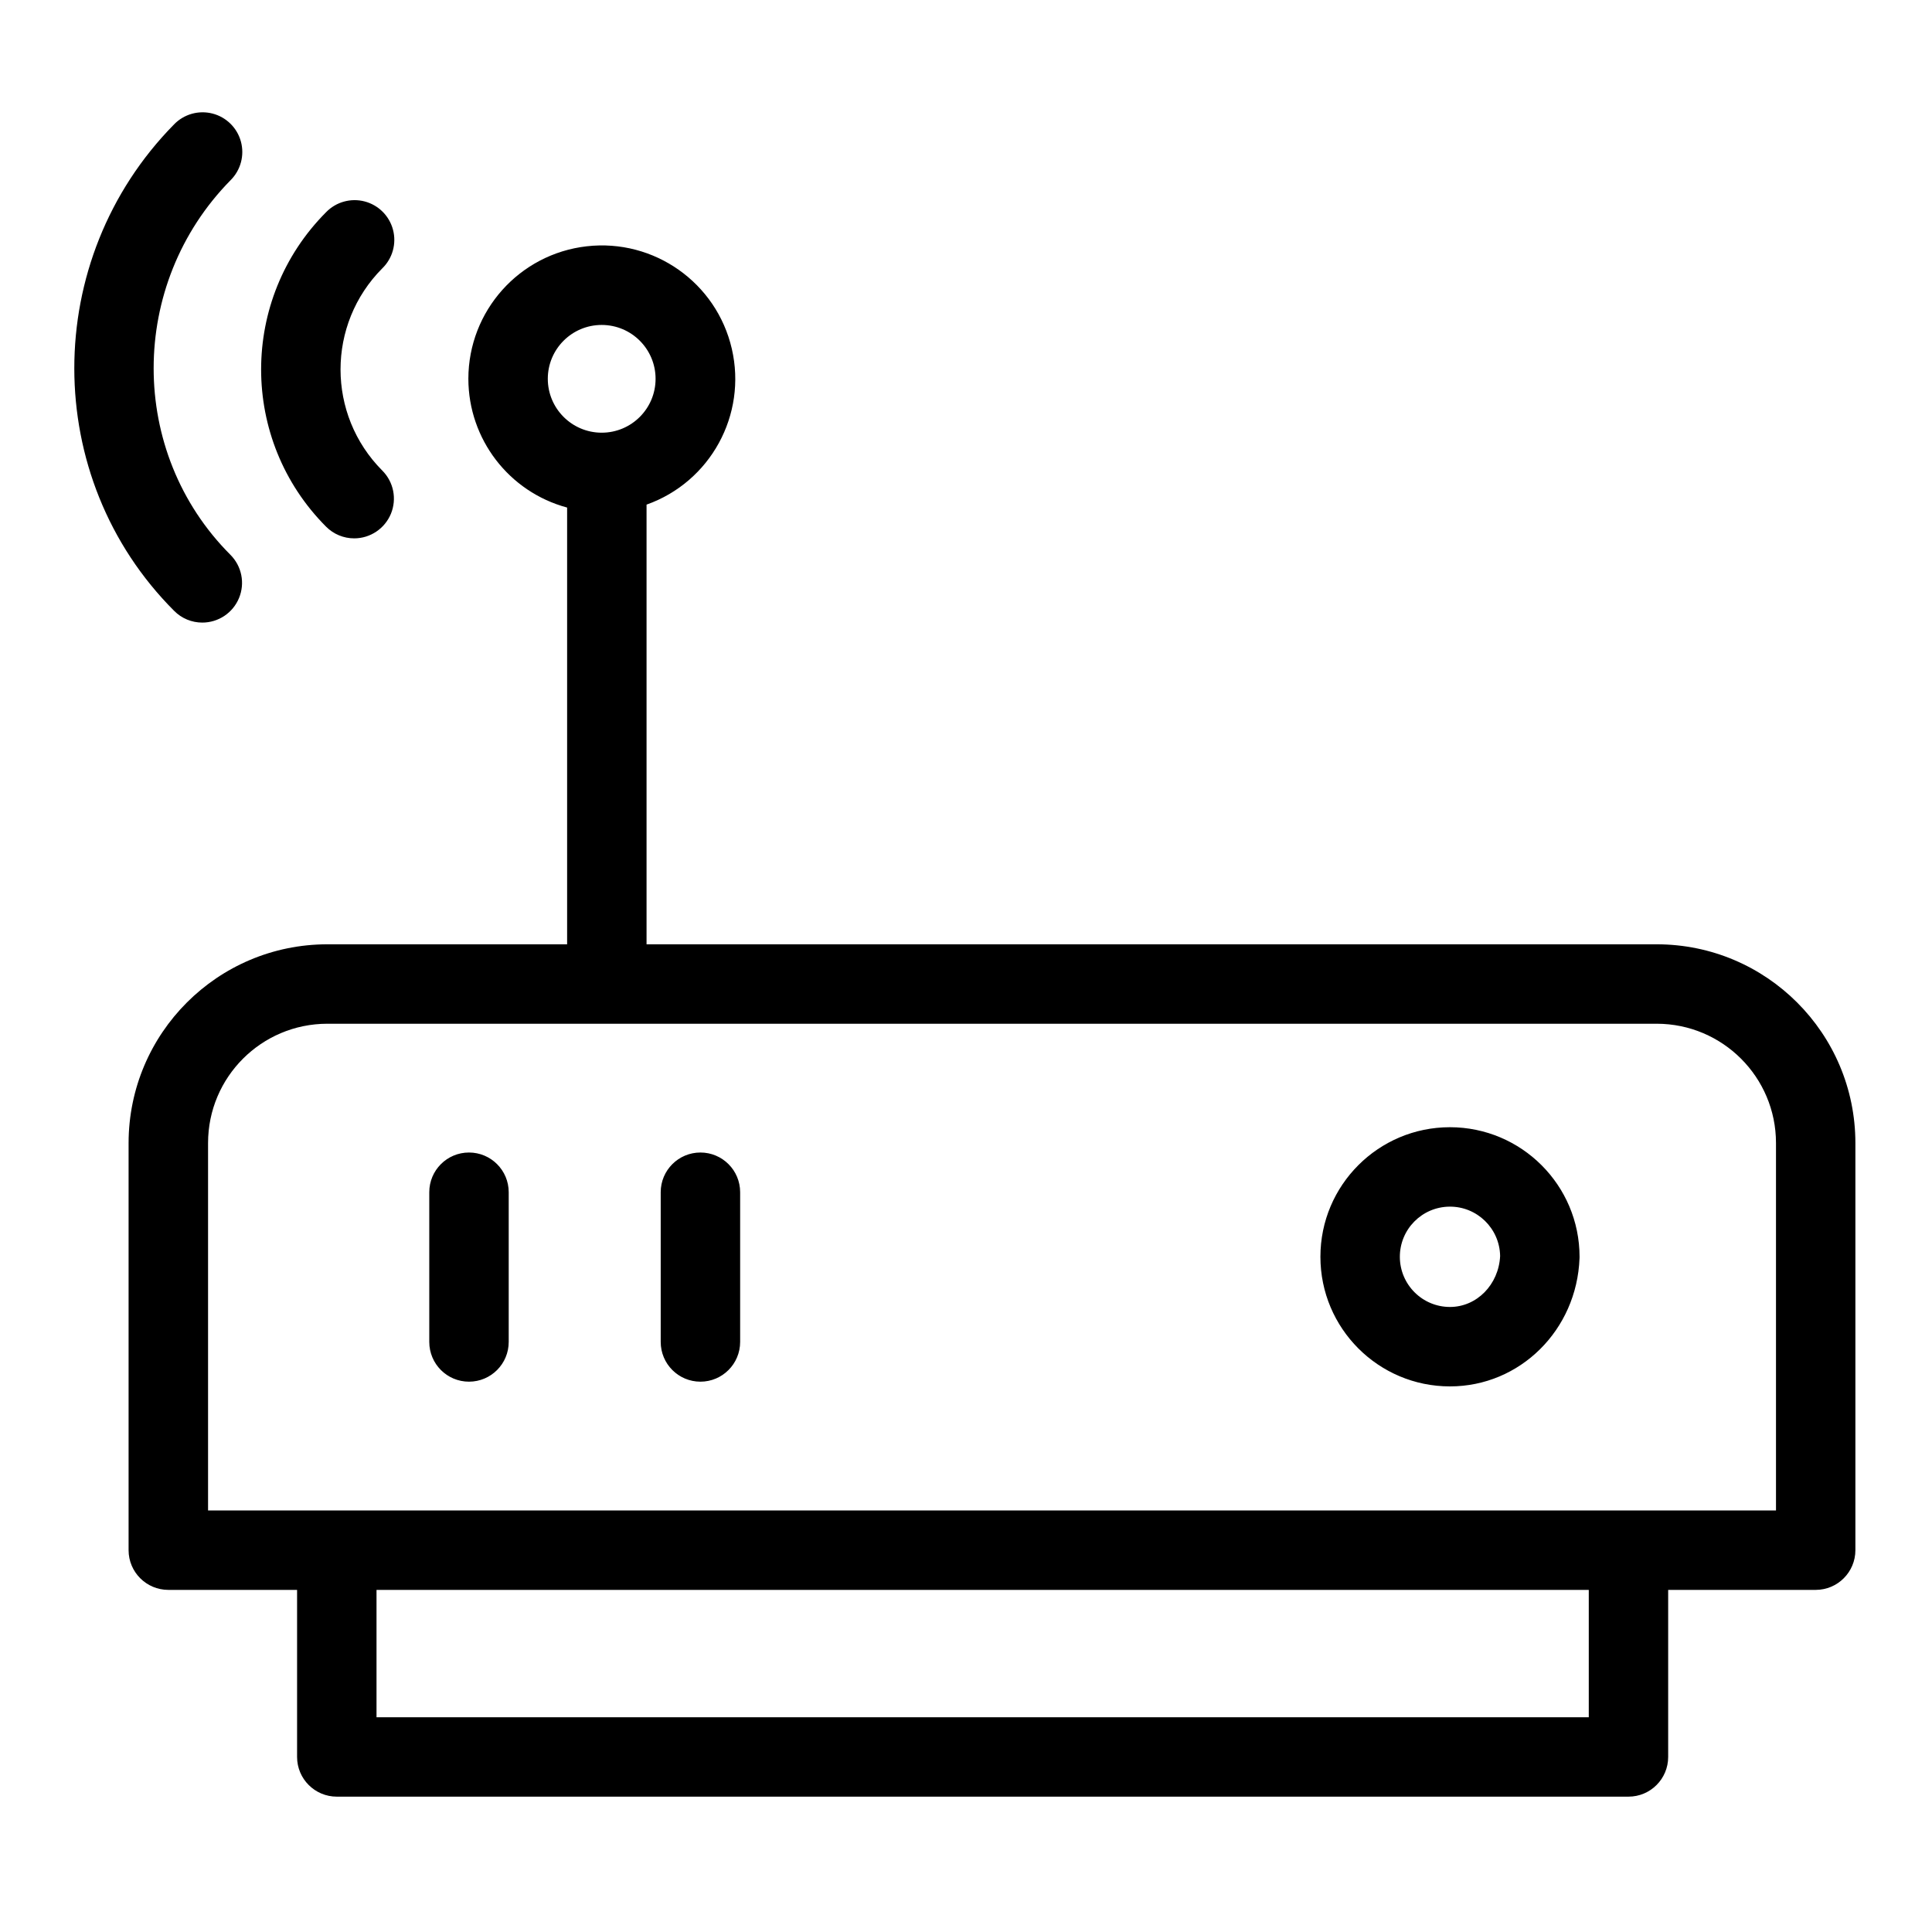 <svg viewBox="0 0 52 52" xmlns="http://www.w3.org/2000/svg" xmlns:xlink="http://www.w3.org/1999/xlink" width="52px" height="52px">
    <path d="M 5.445 16.757 C 5.878 16.757 6.268 16.496 6.433 16.097 C 6.599 15.697 6.507 15.238 6.201 14.932 C 3.445 12.175 3.447 7.652 6.207 4.849 C 6.479 4.578 6.585 4.181 6.484 3.81 C 6.383 3.439 6.09 3.151 5.718 3.056 C 5.345 2.961 4.95 3.073 4.684 3.349 C 1.103 6.986 1.106 12.86 4.689 16.443 C 4.889 16.645 5.162 16.757 5.445 16.757 ZM 9.533 14.49 C 9.965 14.49 10.355 14.229 10.521 13.83 C 10.686 13.43 10.595 12.971 10.289 12.665 C 8.791 11.16 8.791 8.728 10.289 7.223 C 10.565 6.955 10.676 6.558 10.578 6.185 C 10.48 5.811 10.188 5.52 9.816 5.422 C 9.442 5.324 9.045 5.435 8.777 5.711 C 6.445 8.051 6.445 11.837 8.777 14.176 C 8.977 14.377 9.249 14.49 9.533 14.49 ZM 44.594 25.416 L 17.402 25.416 L 17.402 13.582 C 19.122 12.971 20.109 11.166 19.697 9.388 C 19.286 7.609 17.605 6.422 15.791 6.629 C 13.977 6.836 12.607 8.37 12.606 10.196 C 12.608 11.818 13.697 13.239 15.264 13.661 L 15.264 25.416 L 8.807 25.416 C 5.856 25.419 3.465 27.811 3.461 30.762 L 3.461 41.723 C 3.461 42.313 3.94 42.792 4.531 42.792 L 7.996 42.792 L 7.996 47.289 C 7.996 47.879 8.475 48.357 9.065 48.357 L 43.831 48.357 C 44.421 48.357 44.899 47.879 44.899 47.289 L 44.899 42.792 L 48.869 42.792 C 49.46 42.792 49.938 42.313 49.938 41.723 L 49.938 30.762 C 49.935 27.811 47.544 25.419 44.594 25.416 ZM 14.744 10.196 C 14.744 9.395 15.394 8.746 16.194 8.746 C 16.996 8.746 17.645 9.395 17.645 10.196 C 17.645 10.997 16.996 11.646 16.194 11.646 C 15.394 11.645 14.745 10.997 14.744 10.196 ZM 42.762 46.22 L 10.134 46.22 L 10.134 42.792 L 42.762 42.792 L 42.762 46.22 ZM 47.801 40.654 L 5.6 40.654 L 5.6 30.762 C 5.602 28.99 7.036 27.557 8.807 27.554 L 44.594 27.554 C 46.363 27.557 47.799 28.99 47.801 30.762 L 47.801 40.654 ZM 18.852 31.02 C 18.262 31.02 17.783 31.498 17.783 32.089 L 17.783 36.118 C 17.783 36.709 18.262 37.188 18.852 37.188 C 19.442 37.188 19.921 36.709 19.921 36.118 L 19.921 32.089 C 19.921 31.498 19.442 31.02 18.852 31.02 ZM 39.026 30.339 C 37.1 30.339 35.539 31.9 35.539 33.826 C 35.539 35.753 37.1 37.315 39.026 37.315 C 40.91 37.315 42.441 35.8 42.513 33.866 L 42.514 33.826 C 42.512 31.901 40.951 30.341 39.026 30.339 ZM 39.026 35.177 C 38.283 35.177 37.681 34.576 37.677 33.833 C 37.674 33.09 38.27 32.484 39.014 32.477 C 39.756 32.47 40.365 33.065 40.376 33.808 C 40.337 34.576 39.748 35.177 39.026 35.177 ZM 12.623 31.02 C 12.032 31.02 11.554 31.498 11.554 32.089 L 11.554 36.118 C 11.554 36.709 12.032 37.188 12.623 37.188 C 13.213 37.188 13.692 36.709 13.692 36.118 L 13.692 32.089 C 13.692 31.498 13.213 31.02 12.623 31.02 Z" />
</svg>